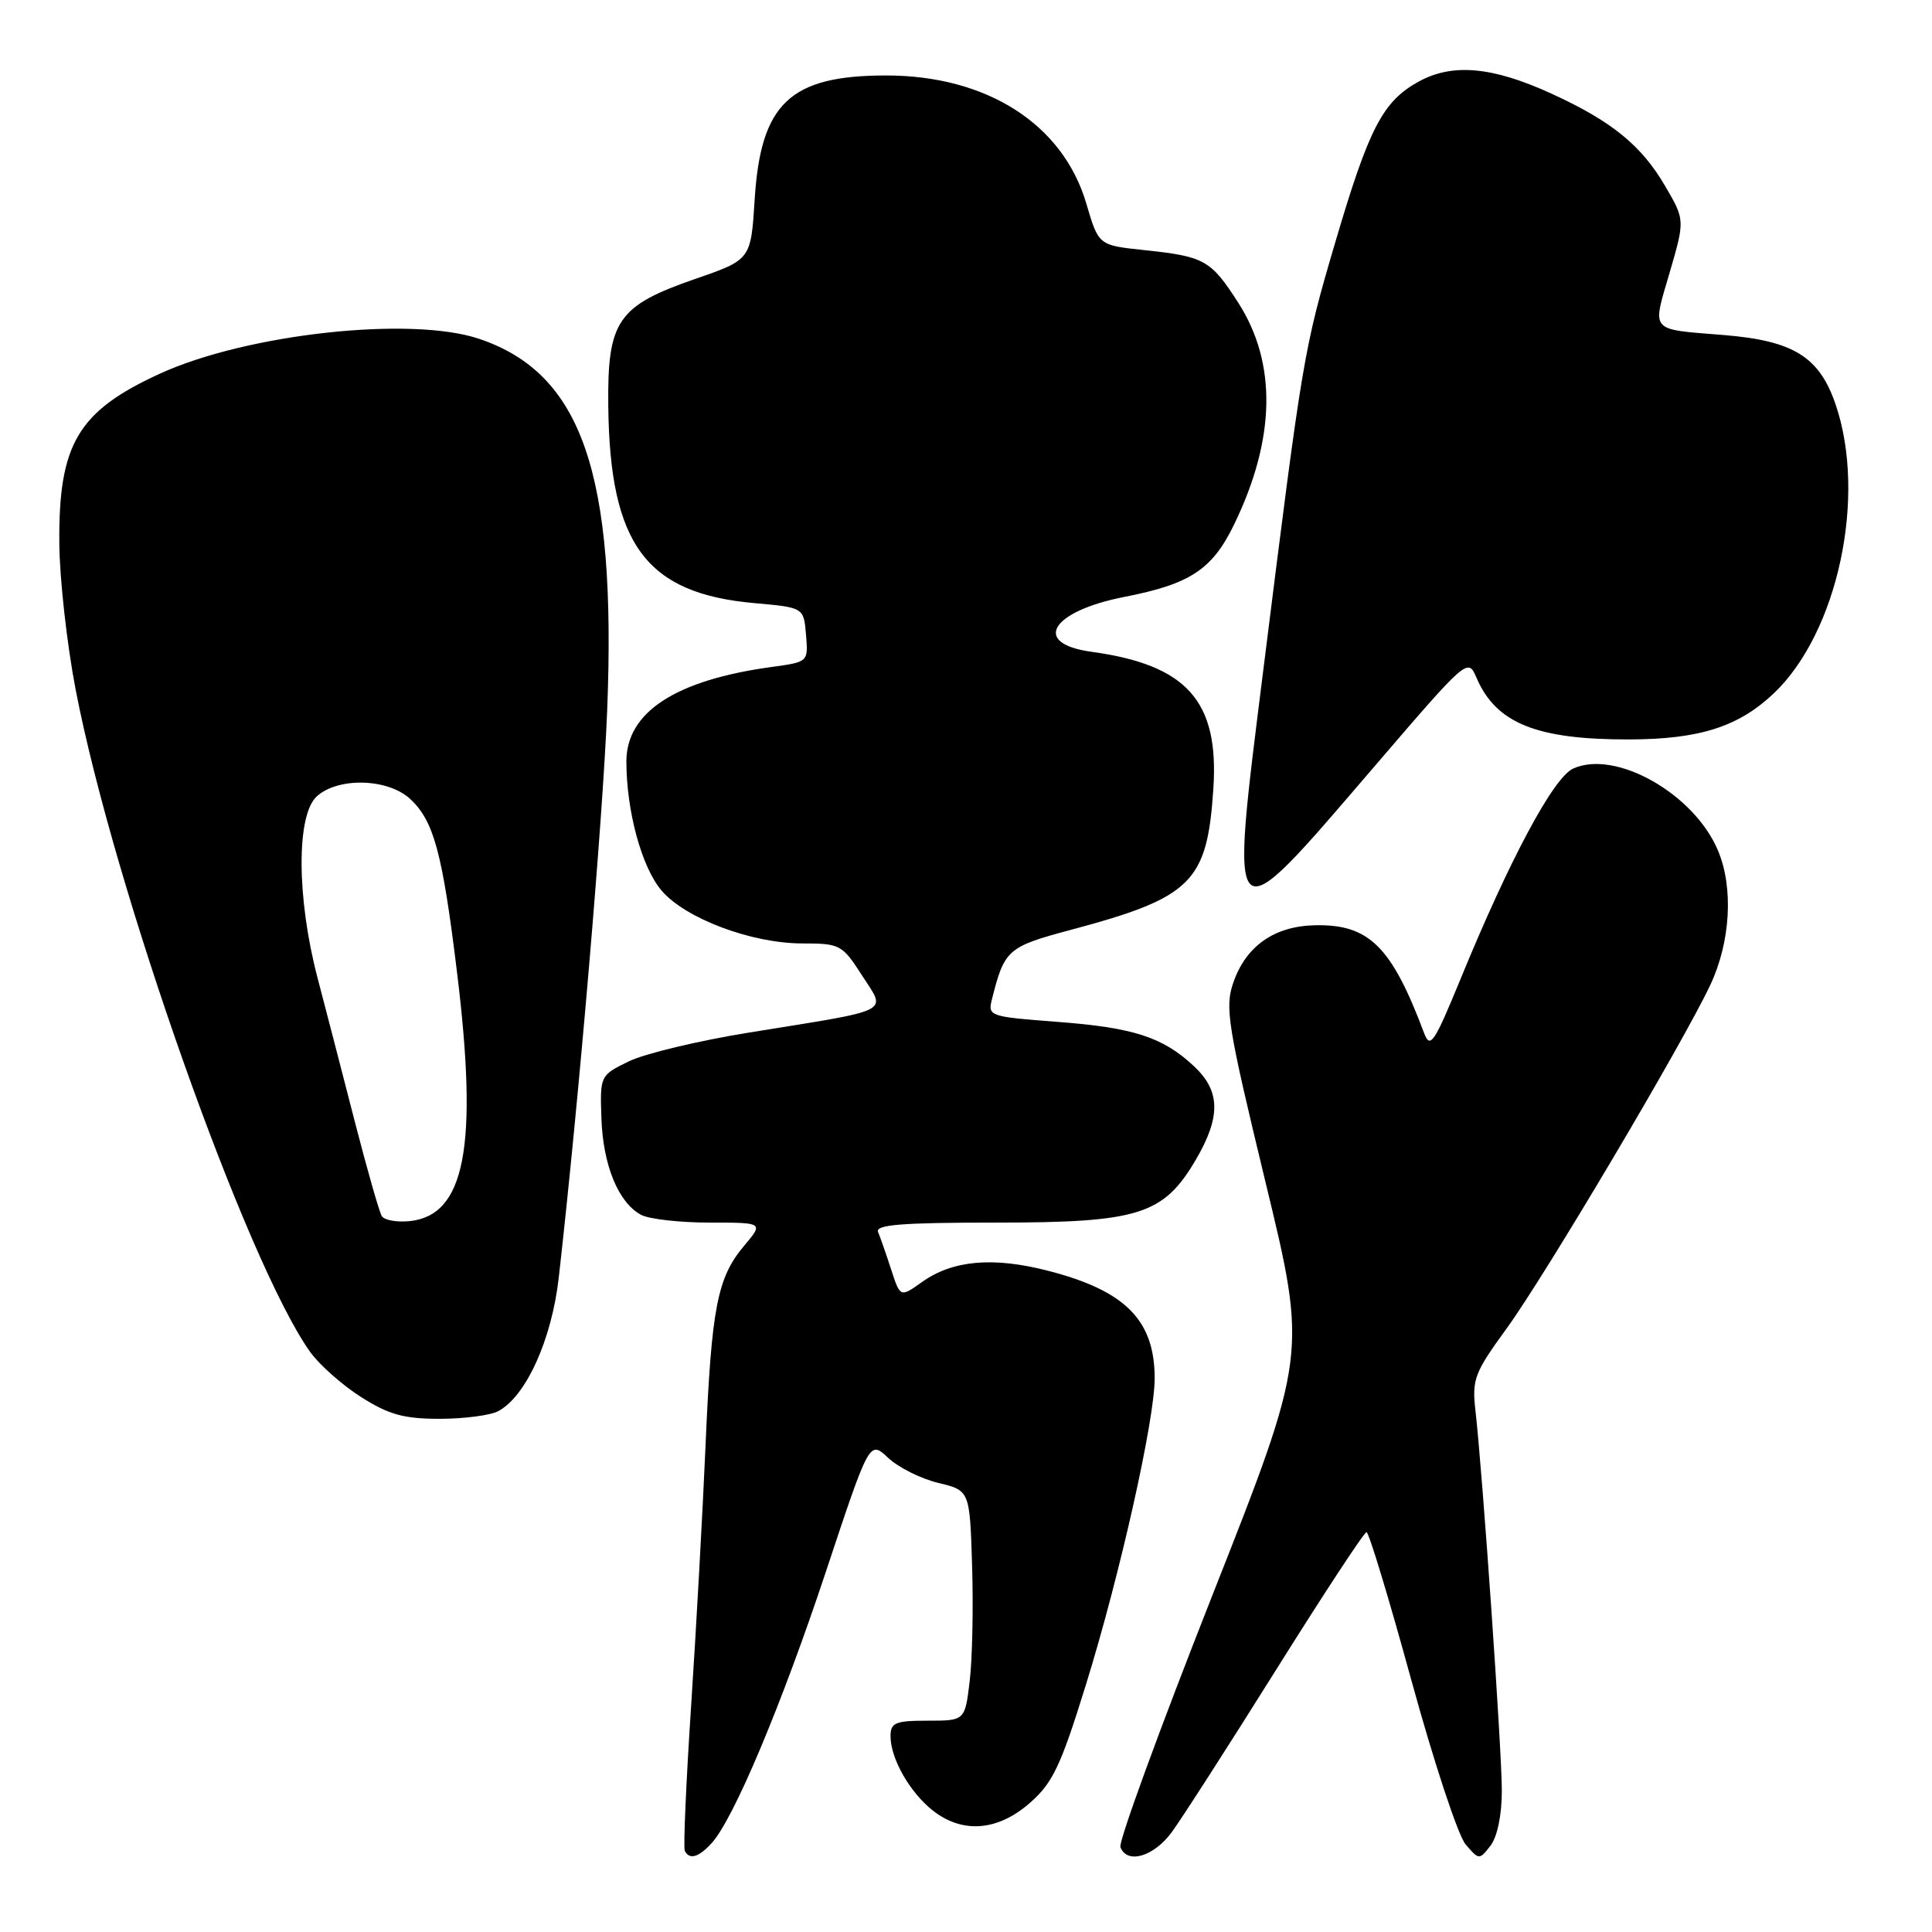 <?xml version="1.0" encoding="UTF-8" standalone="no"?>
<!DOCTYPE svg PUBLIC "-//W3C//DTD SVG 1.1//EN" "http://www.w3.org/Graphics/SVG/1.1/DTD/svg11.dtd" >
<svg xmlns="http://www.w3.org/2000/svg" xmlns:xlink="http://www.w3.org/1999/xlink" version="1.1" viewBox="0 0 256 256">
 <g >
 <path fill="currentColor"
d=" M 94.32 244.20 C 97.23 240.98 103.59 225.86 109.46 208.18 C 115.21 190.85 115.21 190.85 117.68 193.17 C 119.03 194.44 122.02 195.94 124.32 196.49 C 128.50 197.50 128.50 197.50 128.81 207.50 C 128.98 213.00 128.84 219.86 128.49 222.75 C 127.86 228.00 127.86 228.00 122.93 228.00 C 118.63 228.00 118.00 228.26 118.00 230.05 C 118.00 233.02 120.55 237.50 123.61 239.91 C 127.54 243.00 132.22 242.63 136.47 238.89 C 139.51 236.23 140.56 233.99 143.92 223.14 C 148.39 208.72 153.00 188.16 153.00 182.64 C 153.00 174.92 149.11 171.01 138.82 168.37 C 131.55 166.51 126.23 166.99 122.19 169.86 C 119.29 171.93 119.29 171.93 118.08 168.21 C 117.42 166.17 116.64 163.94 116.35 163.25 C 115.95 162.28 119.45 162.00 131.96 162.00 C 150.91 162.00 154.17 160.97 158.46 153.66 C 161.77 148.00 161.72 144.58 158.25 141.32 C 154.12 137.43 150.22 136.16 140.07 135.40 C 131.09 134.72 130.87 134.64 131.44 132.40 C 133.09 125.83 133.51 125.45 141.86 123.22 C 157.97 118.91 159.97 116.92 160.78 104.43 C 161.53 92.87 157.25 88.09 144.59 86.36 C 136.66 85.27 139.25 80.99 149.00 79.09 C 157.71 77.39 160.63 75.46 163.52 69.51 C 169.03 58.16 169.22 48.13 164.08 40.12 C 160.42 34.43 159.61 33.98 151.53 33.13 C 145.57 32.50 145.57 32.50 143.95 27.00 C 140.87 16.47 130.78 10.00 117.43 10.00 C 104.70 10.00 100.80 13.67 100.00 26.40 C 99.50 34.41 99.50 34.41 92.09 36.97 C 81.82 40.53 80.47 42.51 80.60 53.83 C 80.81 72.18 85.62 78.65 100.00 79.92 C 106.50 80.50 106.50 80.50 106.80 84.11 C 107.10 87.71 107.10 87.71 102.30 88.37 C 89.55 90.10 83.00 94.35 83.00 100.90 C 83.00 107.44 85.01 114.86 87.63 117.97 C 90.75 121.68 99.55 125.00 106.29 125.01 C 111.32 125.01 111.59 125.16 114.23 129.26 C 117.45 134.27 118.58 133.70 99.31 136.81 C 92.61 137.89 85.41 139.61 83.31 140.64 C 79.52 142.49 79.50 142.53 79.69 148.18 C 79.90 154.39 81.94 159.36 84.94 160.97 C 86.00 161.54 90.09 162.00 94.02 162.00 C 101.18 162.00 101.18 162.00 98.62 165.05 C 95.04 169.29 94.28 173.20 93.49 191.50 C 93.11 200.30 92.25 215.82 91.58 226.00 C 90.91 236.18 90.53 244.84 90.74 245.25 C 91.36 246.47 92.59 246.11 94.32 244.20 Z  M 155.28 242.75 C 156.59 240.96 162.80 231.30 169.08 221.27 C 175.36 211.25 180.75 203.03 181.07 203.02 C 181.38 203.01 184.05 211.83 187.01 222.63 C 189.97 233.42 193.20 243.21 194.19 244.38 C 195.97 246.47 196.02 246.47 197.50 244.56 C 198.40 243.39 199.00 240.50 199.00 237.28 C 199.00 231.88 196.46 195.34 195.51 186.96 C 195.03 182.77 195.35 181.92 199.63 176.04 C 204.78 168.95 222.95 138.31 226.63 130.50 C 229.30 124.81 229.72 117.65 227.65 112.72 C 224.50 105.18 214.07 99.28 208.45 101.84 C 205.83 103.03 200.01 113.91 193.46 129.89 C 190.03 138.23 189.50 139.01 188.70 136.89 C 184.39 125.40 181.39 122.44 174.24 122.60 C 168.85 122.72 165.10 125.35 163.42 130.20 C 162.28 133.49 162.66 135.84 167.69 156.66 C 173.22 179.50 173.22 179.50 160.60 211.50 C 153.66 229.10 148.19 244.06 148.46 244.75 C 149.34 247.06 152.88 246.03 155.28 242.75 Z  M 66.03 186.98 C 69.71 185.01 73.11 177.50 74.04 169.28 C 76.72 145.60 79.89 108.40 80.46 94.00 C 81.68 62.72 77.11 49.49 63.50 44.90 C 54.48 41.85 32.73 44.23 21.17 49.52 C 10.31 54.50 7.74 58.84 7.86 72.03 C 7.90 76.73 8.88 85.44 10.02 91.36 C 15.09 117.66 32.67 167.30 41.09 179.13 C 42.31 180.84 45.35 183.53 47.85 185.12 C 51.53 187.45 53.51 188.00 58.26 188.00 C 61.49 188.00 64.99 187.54 66.03 186.98 Z  M 182.05 101.64 C 194.45 87.19 194.50 87.14 195.65 89.82 C 198.24 95.84 203.61 98.01 215.90 97.98 C 225.19 97.95 230.34 96.31 235.02 91.89 C 243.53 83.83 247.40 65.73 243.21 53.54 C 241.05 47.25 237.61 45.14 228.36 44.39 C 218.48 43.59 218.91 44.08 221.23 36.14 C 223.27 29.14 223.27 29.14 220.61 24.60 C 217.47 19.24 213.54 16.05 205.56 12.40 C 197.76 8.83 192.47 8.35 188.00 10.80 C 183.22 13.43 181.40 16.93 176.92 32.14 C 172.75 46.31 172.61 47.14 167.44 88.42 C 162.89 124.75 162.51 124.40 182.05 101.64 Z  M 50.59 161.14 C 50.26 160.61 48.68 155.07 47.07 148.84 C 45.47 142.60 43.22 133.94 42.08 129.59 C 39.30 119.00 39.25 107.99 41.98 105.52 C 44.83 102.94 51.46 103.14 54.39 105.90 C 57.50 108.82 58.63 113.04 60.57 128.93 C 63.38 151.98 61.63 161.07 54.24 161.81 C 52.56 161.97 50.92 161.68 50.59 161.14 Z "/>
</g>
</svg>